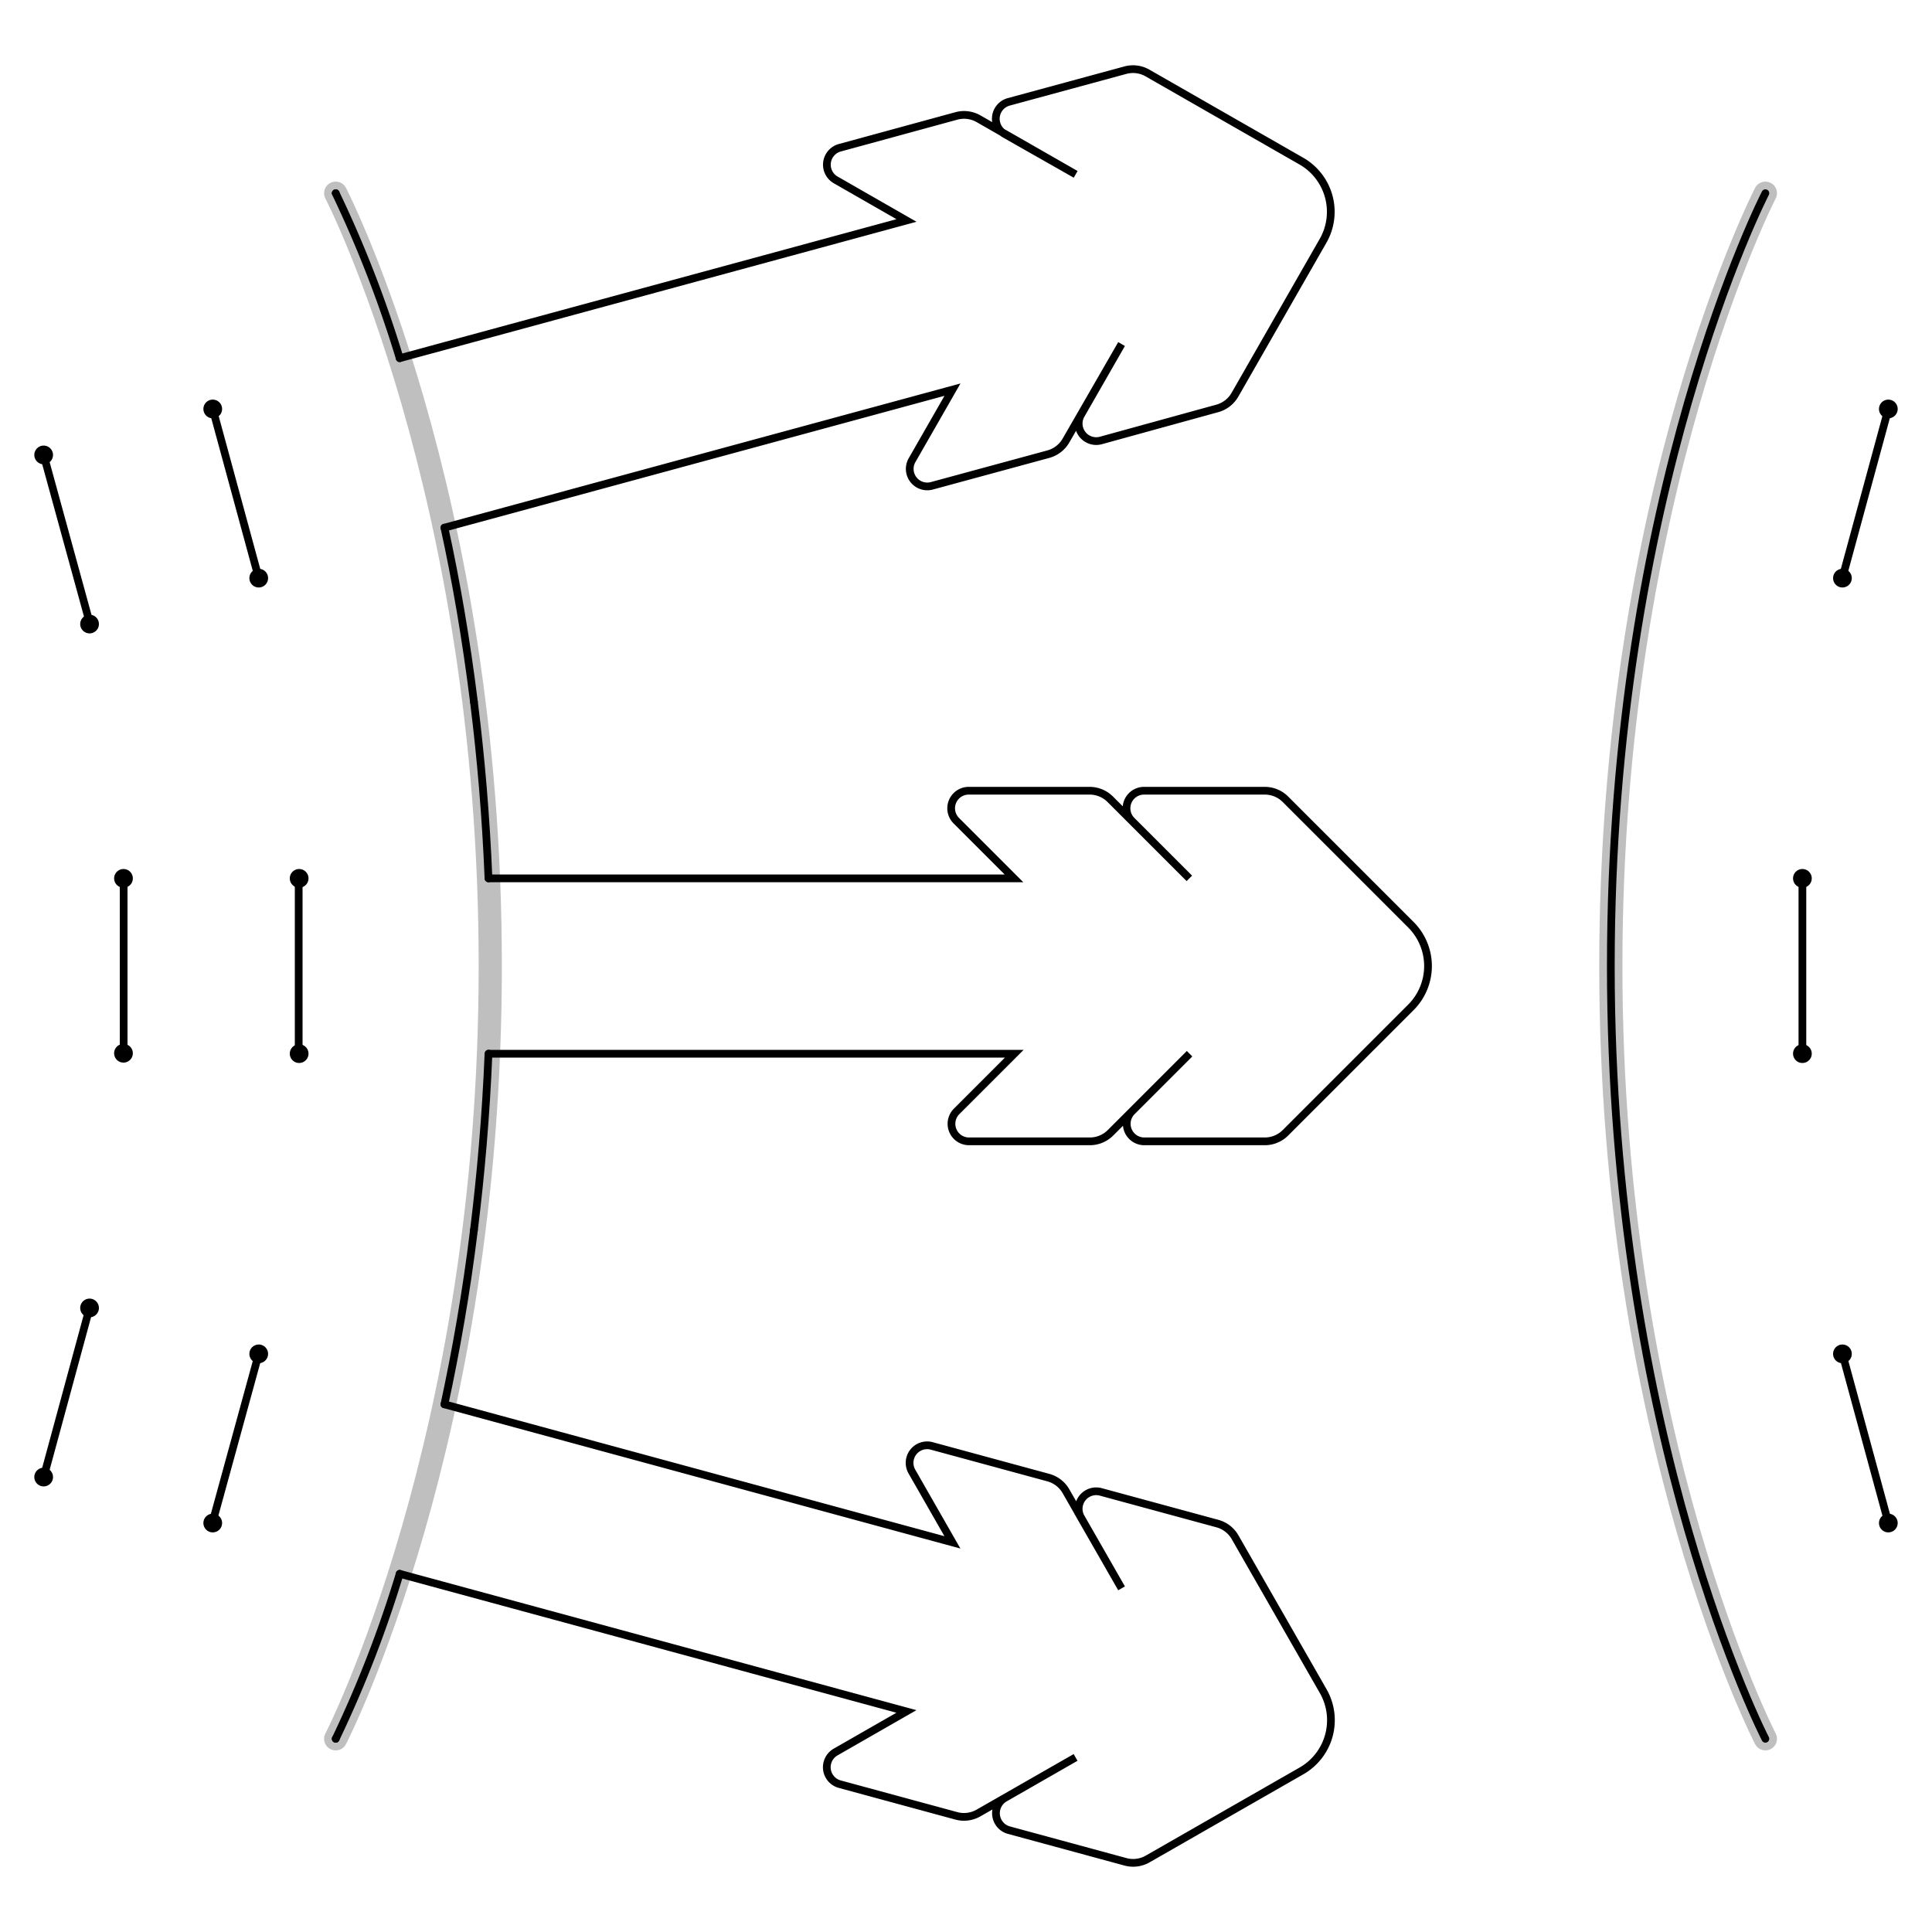 <svg id="Layer_1" data-name="Layer 1" xmlns="http://www.w3.org/2000/svg" width="250" height="250" viewBox="0 0 250 250">
  <defs>
    <style>
      .cls-1, .cls-2 {
        fill: none;
        stroke-linecap: round;
      }

      .cls-1 {
        stroke: #bfbfbf;
        stroke-linejoin: round;
        stroke-width: 3px;
      }

      .cls-2 {
        stroke: #000;
        stroke-miterlimit: 10;
      }
    </style>
  </defs>
  <title>jointType</title>
  <g>
    <path id="joint" class="cls-1" d="M43.44,25s20,38.75,20,100-20,100-20,100"/>
    <path id="joint-2" class="cls-1" d="M228.44,25s-20,38.75-20,100,20,100,20,100"/>
    <path id="joint_1" data-name="joint 1" class="cls-2" d="M228.44,25s-20,38.75-20,100,20,100,20,100"/>
    <path class="cls-2" d="M238.41,175.19l5.95,21.88"/>
    <path class="cls-2" d="M237.7,175.19a0.71,0.71,0,1,1,.71.71,0.71,0.71,0,0,1-.71-0.71h0Z"/>
    <path class="cls-2" d="M243.64,197.08a0.71,0.71,0,1,1,.71.71,0.71,0.71,0,0,1-.71-0.71h0Z"/>
    <path class="cls-2" d="M233.23,113.66v22.68"/>
    <path class="cls-2" d="M232.52,113.66a0.71,0.71,0,1,1,.71.71,0.71,0.71,0,0,1-.71-0.71h0Z"/>
    <path class="cls-2" d="M232.52,136.34a0.71,0.71,0,1,1,.71.71,0.71,0.71,0,0,1-.71-0.71h0Z"/>
    <path class="cls-2" d="M244.35,52.92L238.4,74.8"/>
    <path class="cls-2" d="M243.64,52.92a0.71,0.71,0,1,1,.71.71,0.71,0.71,0,0,1-.71-0.71h0Z"/>
    <path class="cls-2" d="M237.7,74.81a0.71,0.71,0,1,1,.71.71,0.71,0.71,0,0,1-.71-0.71h0Z"/>
    <path id="joint_1-2" data-name="joint 1-2" class="cls-2" d="M43.44,25h0"/>
    <path id="joint_1_1" data-name="joint 1 1" class="cls-2" d="M43.44,225h0"/>
    <path class="cls-2" d="M57.51,181.72l65.73,17.86L118,190.42a2.27,2.27,0,0,1,2.56-3.32l15.09,4.1a3.78,3.78,0,0,1,2.29,1.77l7.19,12.56-5.25-9.16a2.27,2.27,0,0,1,2.56-3.32l15.09,4.1a3.78,3.78,0,0,1,2.29,1.77l11.4,19.91a7.56,7.56,0,0,1-2.8,10.32h0l-19.91,11.4a3.78,3.78,0,0,1-2.87.37l-15.09-4.1a2.27,2.27,0,0,1-.53-4.16l9.16-5.25-12.56,7.19a3.78,3.78,0,0,1-2.87.37l-15.09-4.1a2.27,2.27,0,0,1-.53-4.16l9.16-5.25L51.72,203.65"/>
    <path id="joint_1_2_1" data-name="joint 1 2 1" class="cls-2" d="M51.72,203.65A150.5,150.5,0,0,1,43.44,225"/>
    <path id="joint_1_2_1-2" data-name="joint 1 2 1-2" class="cls-2" d="M61.33,159.16c-1,8.2-2.35,15.74-3.82,22.56"/>
    <path class="cls-2" d="M33.48,175.19l-6,21.88"/>
    <path class="cls-2" d="M32.77,175.19a0.71,0.71,0,1,1,.71.71,0.71,0.71,0,0,1-.71-0.71h0Z"/>
    <path class="cls-2" d="M26.82,197.08a0.71,0.71,0,1,1,.71.71,0.71,0.71,0,0,1-.71-0.71h0Z"/>
    <path class="cls-2" d="M11.59,169.25L5.65,191.13"/>
    <path class="cls-2" d="M10.88,169.25a0.71,0.71,0,1,1,.71.71,0.71,0.71,0,0,1-.71-0.71h0Z"/>
    <path class="cls-2" d="M4.94,191.13a0.71,0.71,0,1,1,.71.71,0.71,0.71,0,0,1-.71-0.71h0Z"/>
    <path class="cls-2" d="M63.21,113.66h68l-7.47-7.47a2.27,2.27,0,0,1,1.6-3.87H141a3.78,3.78,0,0,1,2.67,1.11l10.23,10.23-7.47-7.47a2.27,2.27,0,0,1,1.6-3.87h15.64a3.78,3.78,0,0,1,2.67,1.11l16.23,16.23a7.56,7.56,0,0,1,0,10.69l-16.23,16.23a3.78,3.78,0,0,1-2.67,1.11H148.06a2.27,2.27,0,0,1-1.6-3.87l7.47-7.47L143.7,146.58a3.78,3.78,0,0,1-2.67,1.11H125.38a2.27,2.27,0,0,1-1.6-3.87l7.47-7.47h-68"/>
    <path id="joint_1_2_2" data-name="joint 1 2 2" class="cls-2" d="M63.21,136.34c-0.33,8.07-1,15.69-1.88,22.82"/>
    <path id="joint_1_2_2-2" data-name="joint 1 2 2-2" class="cls-2" d="M61.33,90.84c0.89,7.13,1.55,14.75,1.88,22.82"/>
    <path class="cls-2" d="M38.65,113.66v22.68"/>
    <path class="cls-2" d="M38,113.66a0.71,0.71,0,1,1,.71.71h0A0.71,0.71,0,0,1,38,113.66Z"/>
    <path class="cls-2" d="M38,136.34a0.71,0.71,0,1,1,.71.71,0.71,0.71,0,0,1-.71-0.71h0Z"/>
    <path class="cls-2" d="M16,113.66v22.68"/>
    <path class="cls-2" d="M15.27,113.66a0.71,0.71,0,1,1,.71.71h0A0.71,0.71,0,0,1,15.27,113.66Z"/>
    <path class="cls-2" d="M15.27,136.34A0.71,0.71,0,1,1,16,137h0A0.71,0.71,0,0,1,15.27,136.34Z"/>
    <path class="cls-2" d="M51.72,46.35L117.3,28.53l-9.16-5.25a2.27,2.27,0,0,1,.53-4.16L123.76,15a3.78,3.78,0,0,1,2.87.37l12.56,7.19L130,17.34a2.27,2.27,0,0,1,.53-4.16l15.09-4.1a3.78,3.78,0,0,1,2.87.37l19.91,11.4a7.56,7.56,0,0,1,2.8,10.32h0L159.8,51.08a3.78,3.78,0,0,1-2.29,1.77L142.44,57a2.27,2.27,0,0,1-2.56-3.32l5.25-9.16L137.94,57a3.78,3.78,0,0,1-2.29,1.77l-15.09,4.1A2.27,2.27,0,0,1,118,59.58l5.25-9.16L57.51,68.28"/>
    <path id="joint_1_2" data-name="joint 1 2" class="cls-2" d="M57.51,68.28c1.49,6.82,2.8,14.36,3.82,22.56"/>
    <path id="joint_1_2-2" data-name="joint 1 2-2" class="cls-2" d="M43.44,25a150.47,150.47,0,0,1,8.28,21.35"/>
    <path class="cls-2" d="M27.53,52.92L33.48,74.8"/>
    <path class="cls-2" d="M26.82,52.92a0.71,0.71,0,1,1,.71.71h0A0.71,0.71,0,0,1,26.82,52.92Z"/>
    <path class="cls-2" d="M32.77,74.81a0.71,0.71,0,1,1,.71.71h0A0.71,0.71,0,0,1,32.77,74.81Z"/>
    <path class="cls-2" d="M5.65,58.87l6,21.88"/>
    <path class="cls-2" d="M4.94,58.87a0.71,0.71,0,1,1,.71.71h0A0.71,0.71,0,0,1,4.94,58.87Z"/>
    <path class="cls-2" d="M10.88,80.75a0.71,0.71,0,1,1,.71.71h0A0.71,0.71,0,0,1,10.88,80.75Z"/>
  </g>
</svg>
